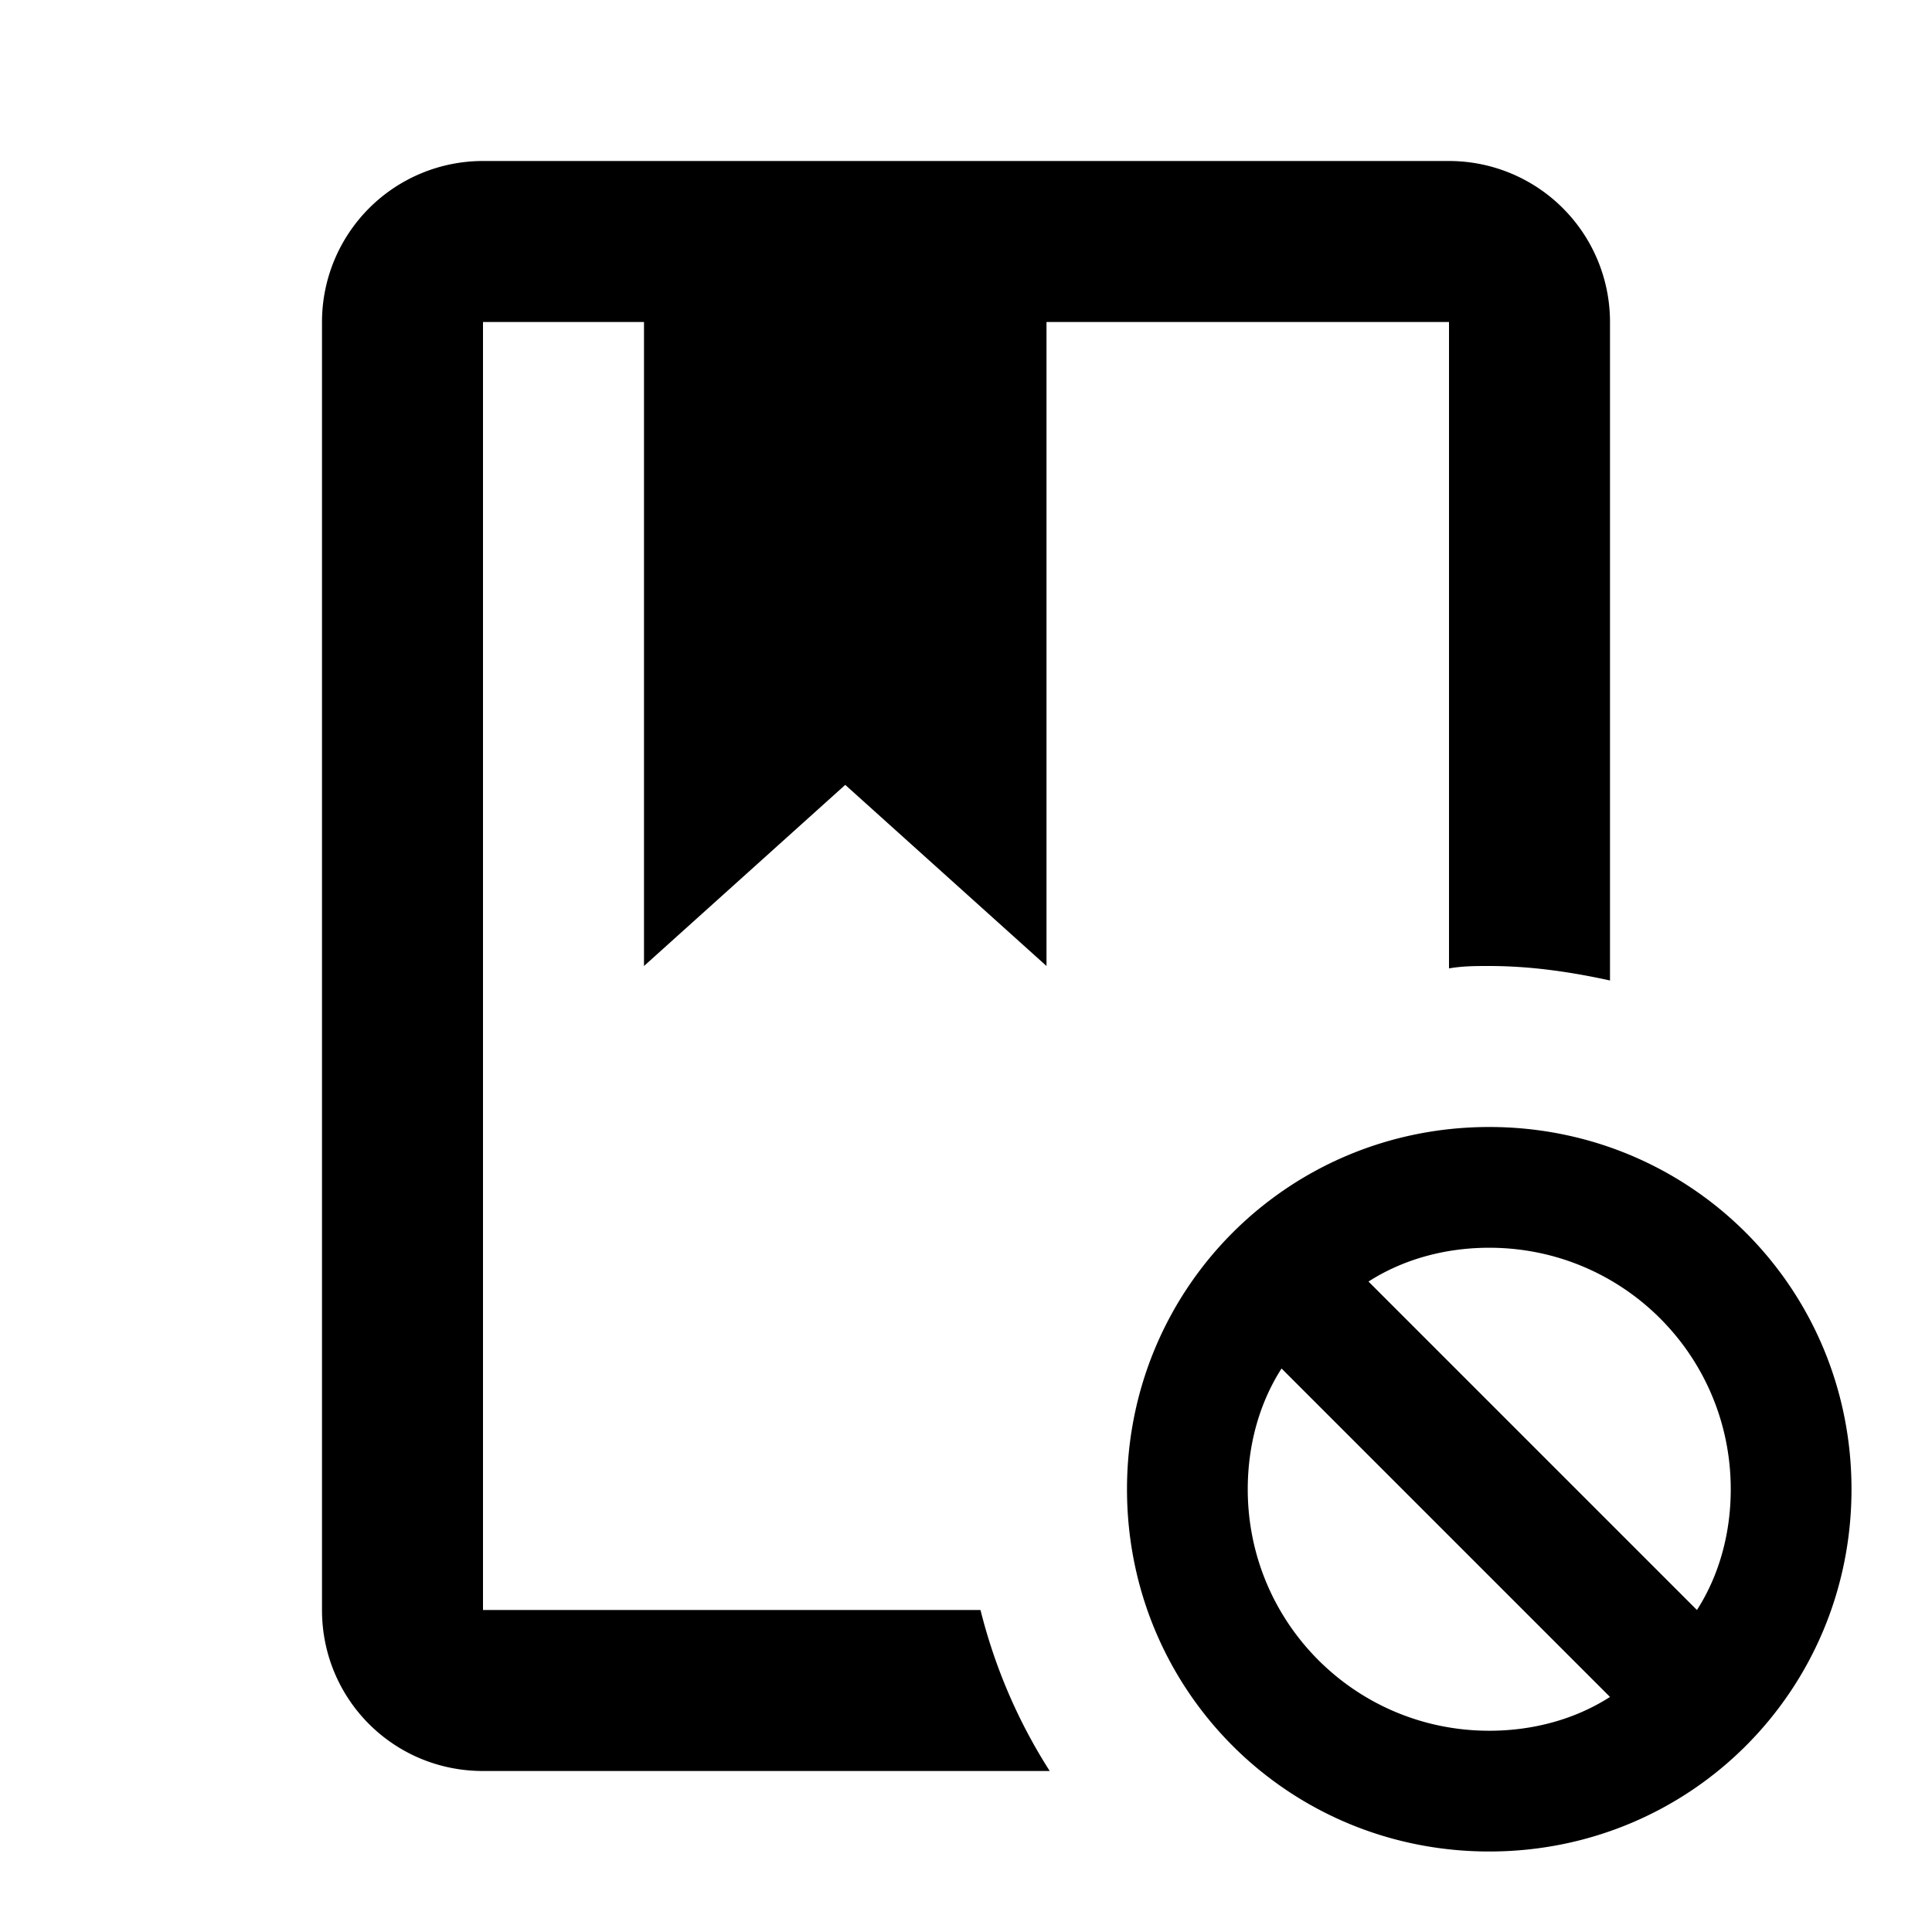 <svg fill="currentColor" viewBox="0 0 24 24"><path d="M12.18 20c.18.72.47 1.39.86 2H6c-1.11 0-2-.89-2-2V4a2 2 0 0 1 2-2h12a2 2 0 0 1 2 2v8.18c-.5-.11-1-.18-1.5-.18-.17 0-.33 0-.5.03V4h-5v8l-2.5-2.25L8 12V4H6v16zM23 18.5c0 2.5-2 4.5-4.5 4.5S14 21 14 18.5s2-4.5 4.5-4.5 4.5 2 4.5 4.5m-3 2.58L15.92 17c-.27.42-.42.94-.42 1.5 0 1.66 1.34 3 3 3 .56 0 1.08-.15 1.5-.42m1.5-2.58c0-1.66-1.34-3-3-3-.56 0-1.08.15-1.5.42L21.08 20c.27-.42.42-.94.42-1.5"/></svg>